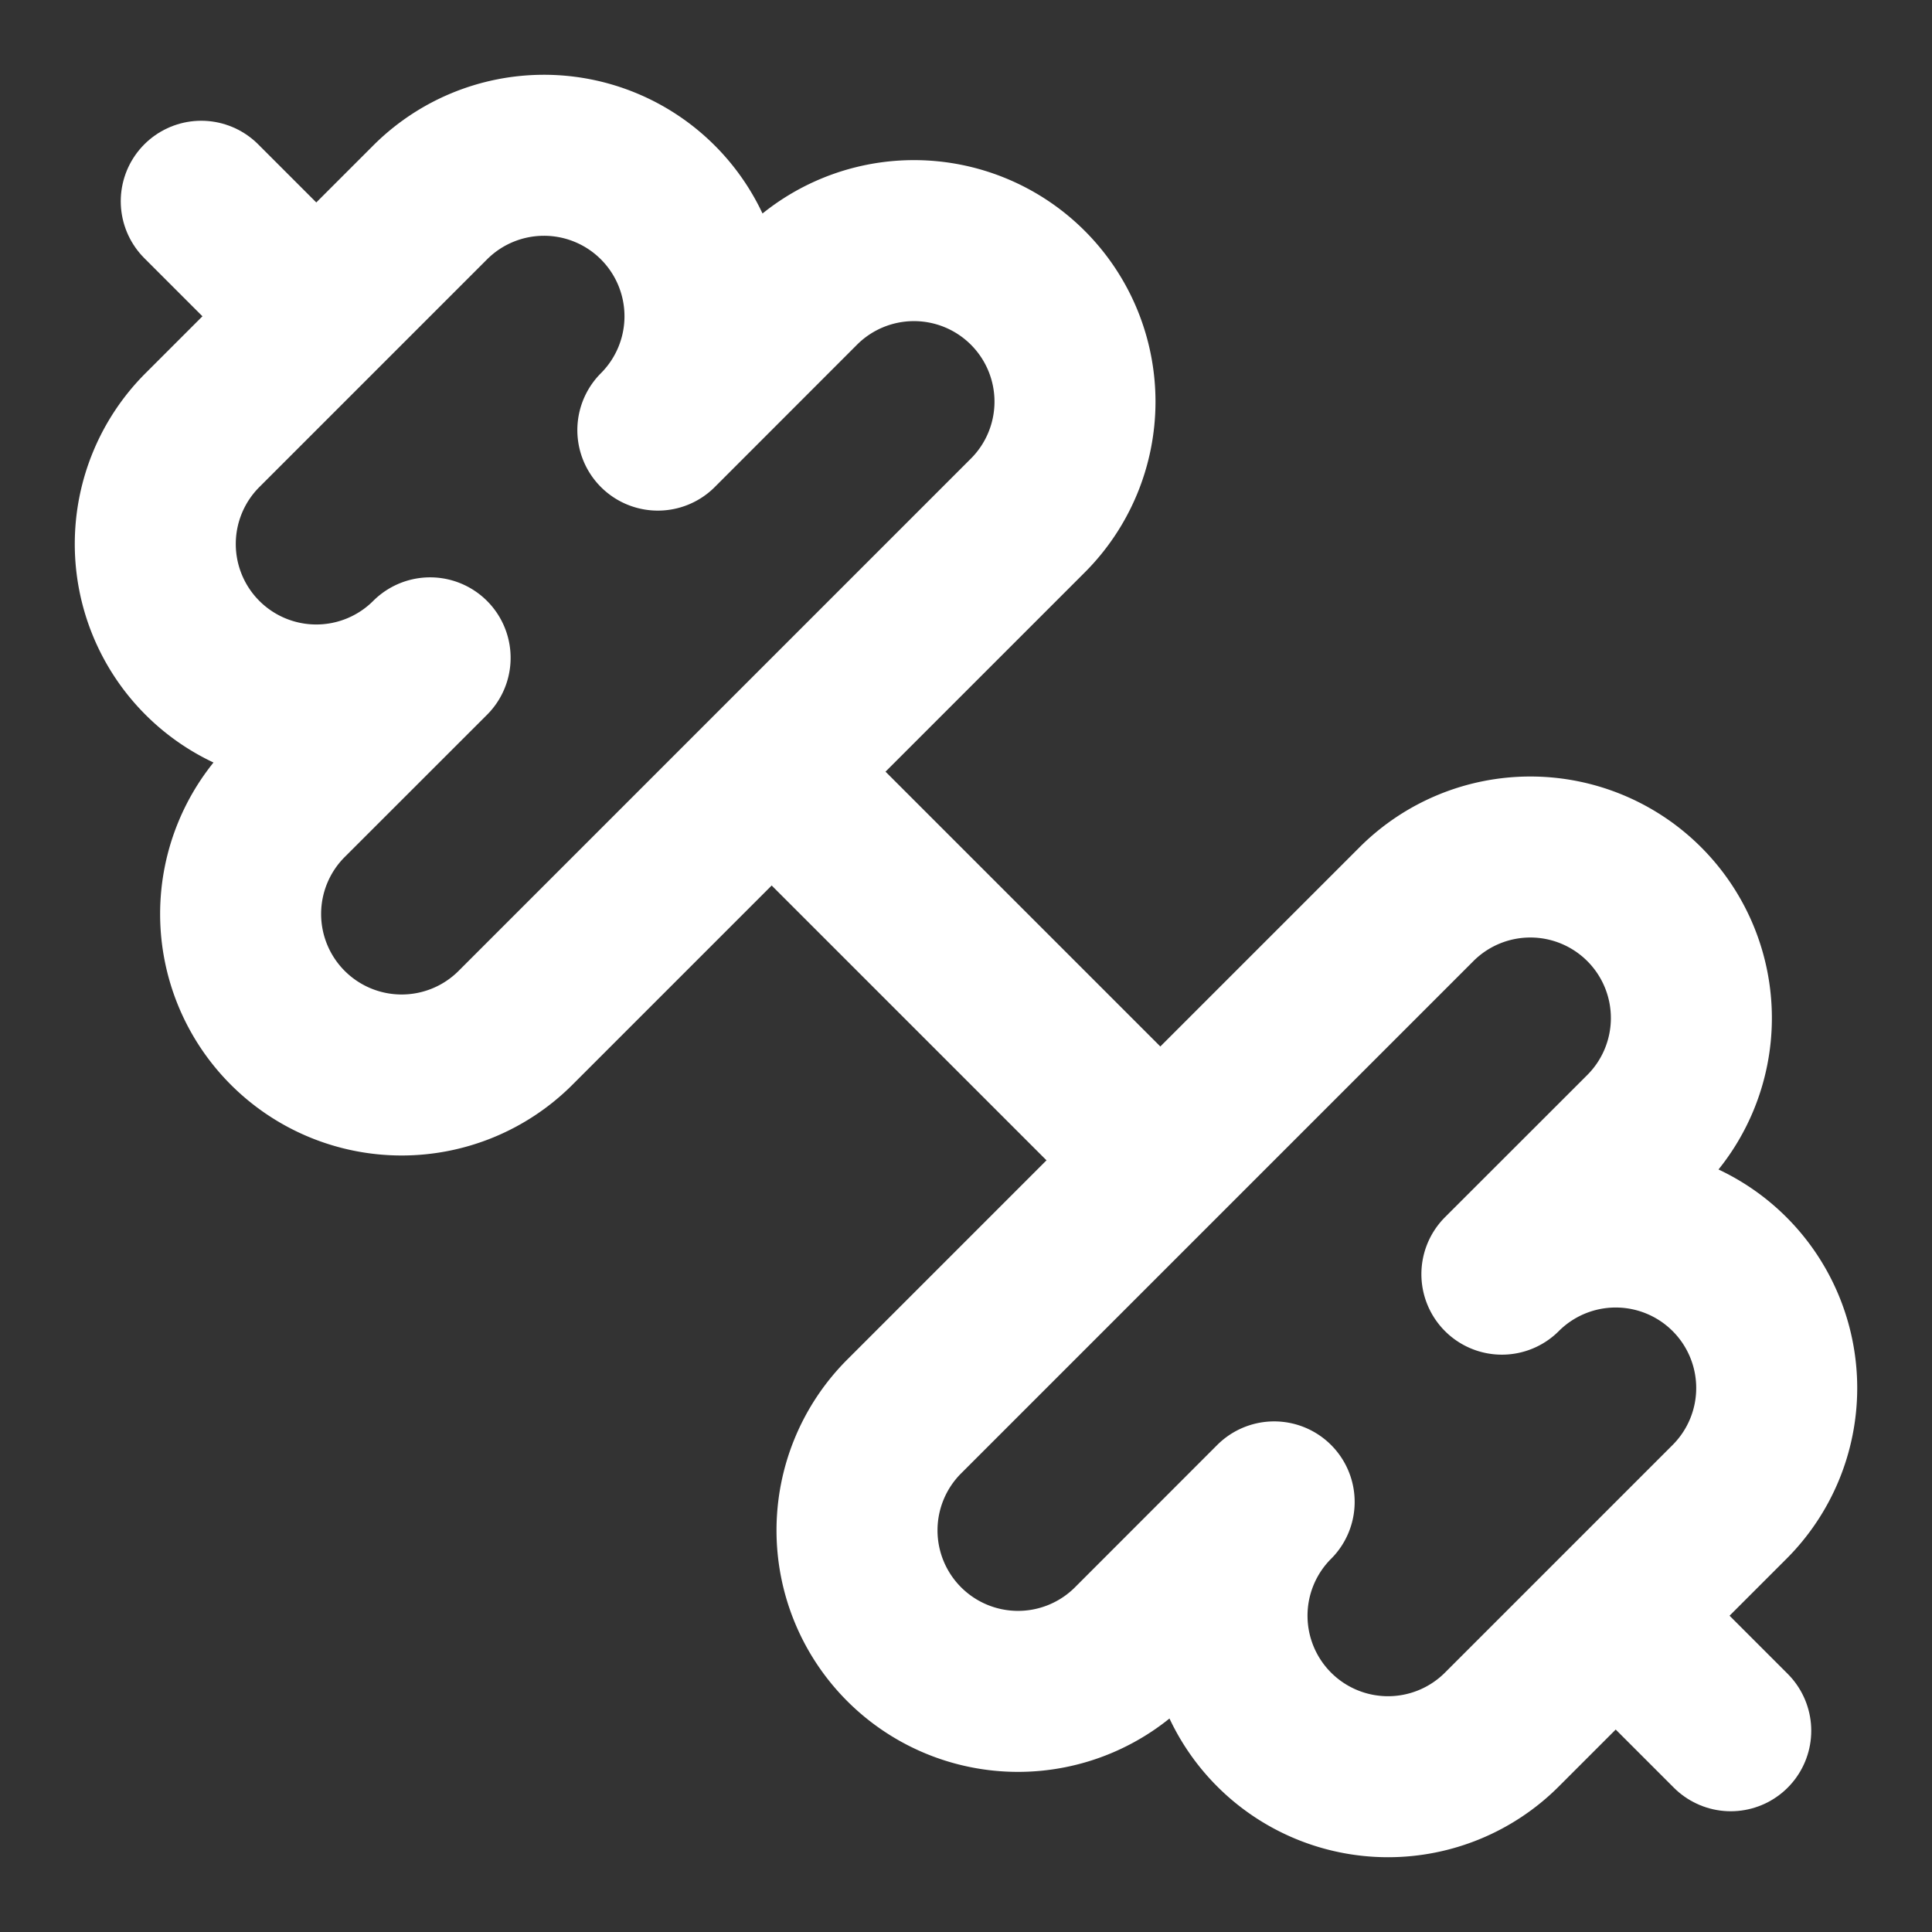 <svg xmlns="http://www.w3.org/2000/svg" width="24" height="24" viewBox="0 0 24 24" fill="none" stroke="#FFFFFF" stroke-width="2" stroke-linecap="round" stroke-linejoin="round"><rect x="0" y="0" width="24" height="24" fill="#333333" stroke="none"/><path fill="none" stroke="#FFFFFF" stroke-width="2" stroke-linecap="round" stroke-linejoin="round" d="M14.4 14.4 9.6 9.6"></path><path fill="none" stroke="#FFFFFF" stroke-width="2" stroke-linecap="round" stroke-linejoin="round" d="M18.657 21.485a2 2 0 1 1-2.829-2.828l-1.767 1.768a2 2 0 1 1-2.829-2.829l6.364-6.364a2 2 0 1 1 2.829 2.829l-1.768 1.767a2 2 0 1 1 2.828 2.829z"></path><path fill="none" stroke="#FFFFFF" stroke-width="2" stroke-linecap="round" stroke-linejoin="round" d="m21.5 21.5-1.4-1.4"></path><path fill="none" stroke="#FFFFFF" stroke-width="2" stroke-linecap="round" stroke-linejoin="round" d="M3.9 3.9 2.5 2.5"></path><path fill="none" stroke="#FFFFFF" stroke-width="2" stroke-linecap="round" stroke-linejoin="round" d="M6.404 12.768a2 2 0 1 1-2.829-2.829l1.768-1.767a2 2 0 1 1-2.828-2.829l2.828-2.828a2 2 0 1 1 2.829 2.828l1.767-1.768a2 2 0 1 1 2.829 2.829z"></path></svg>